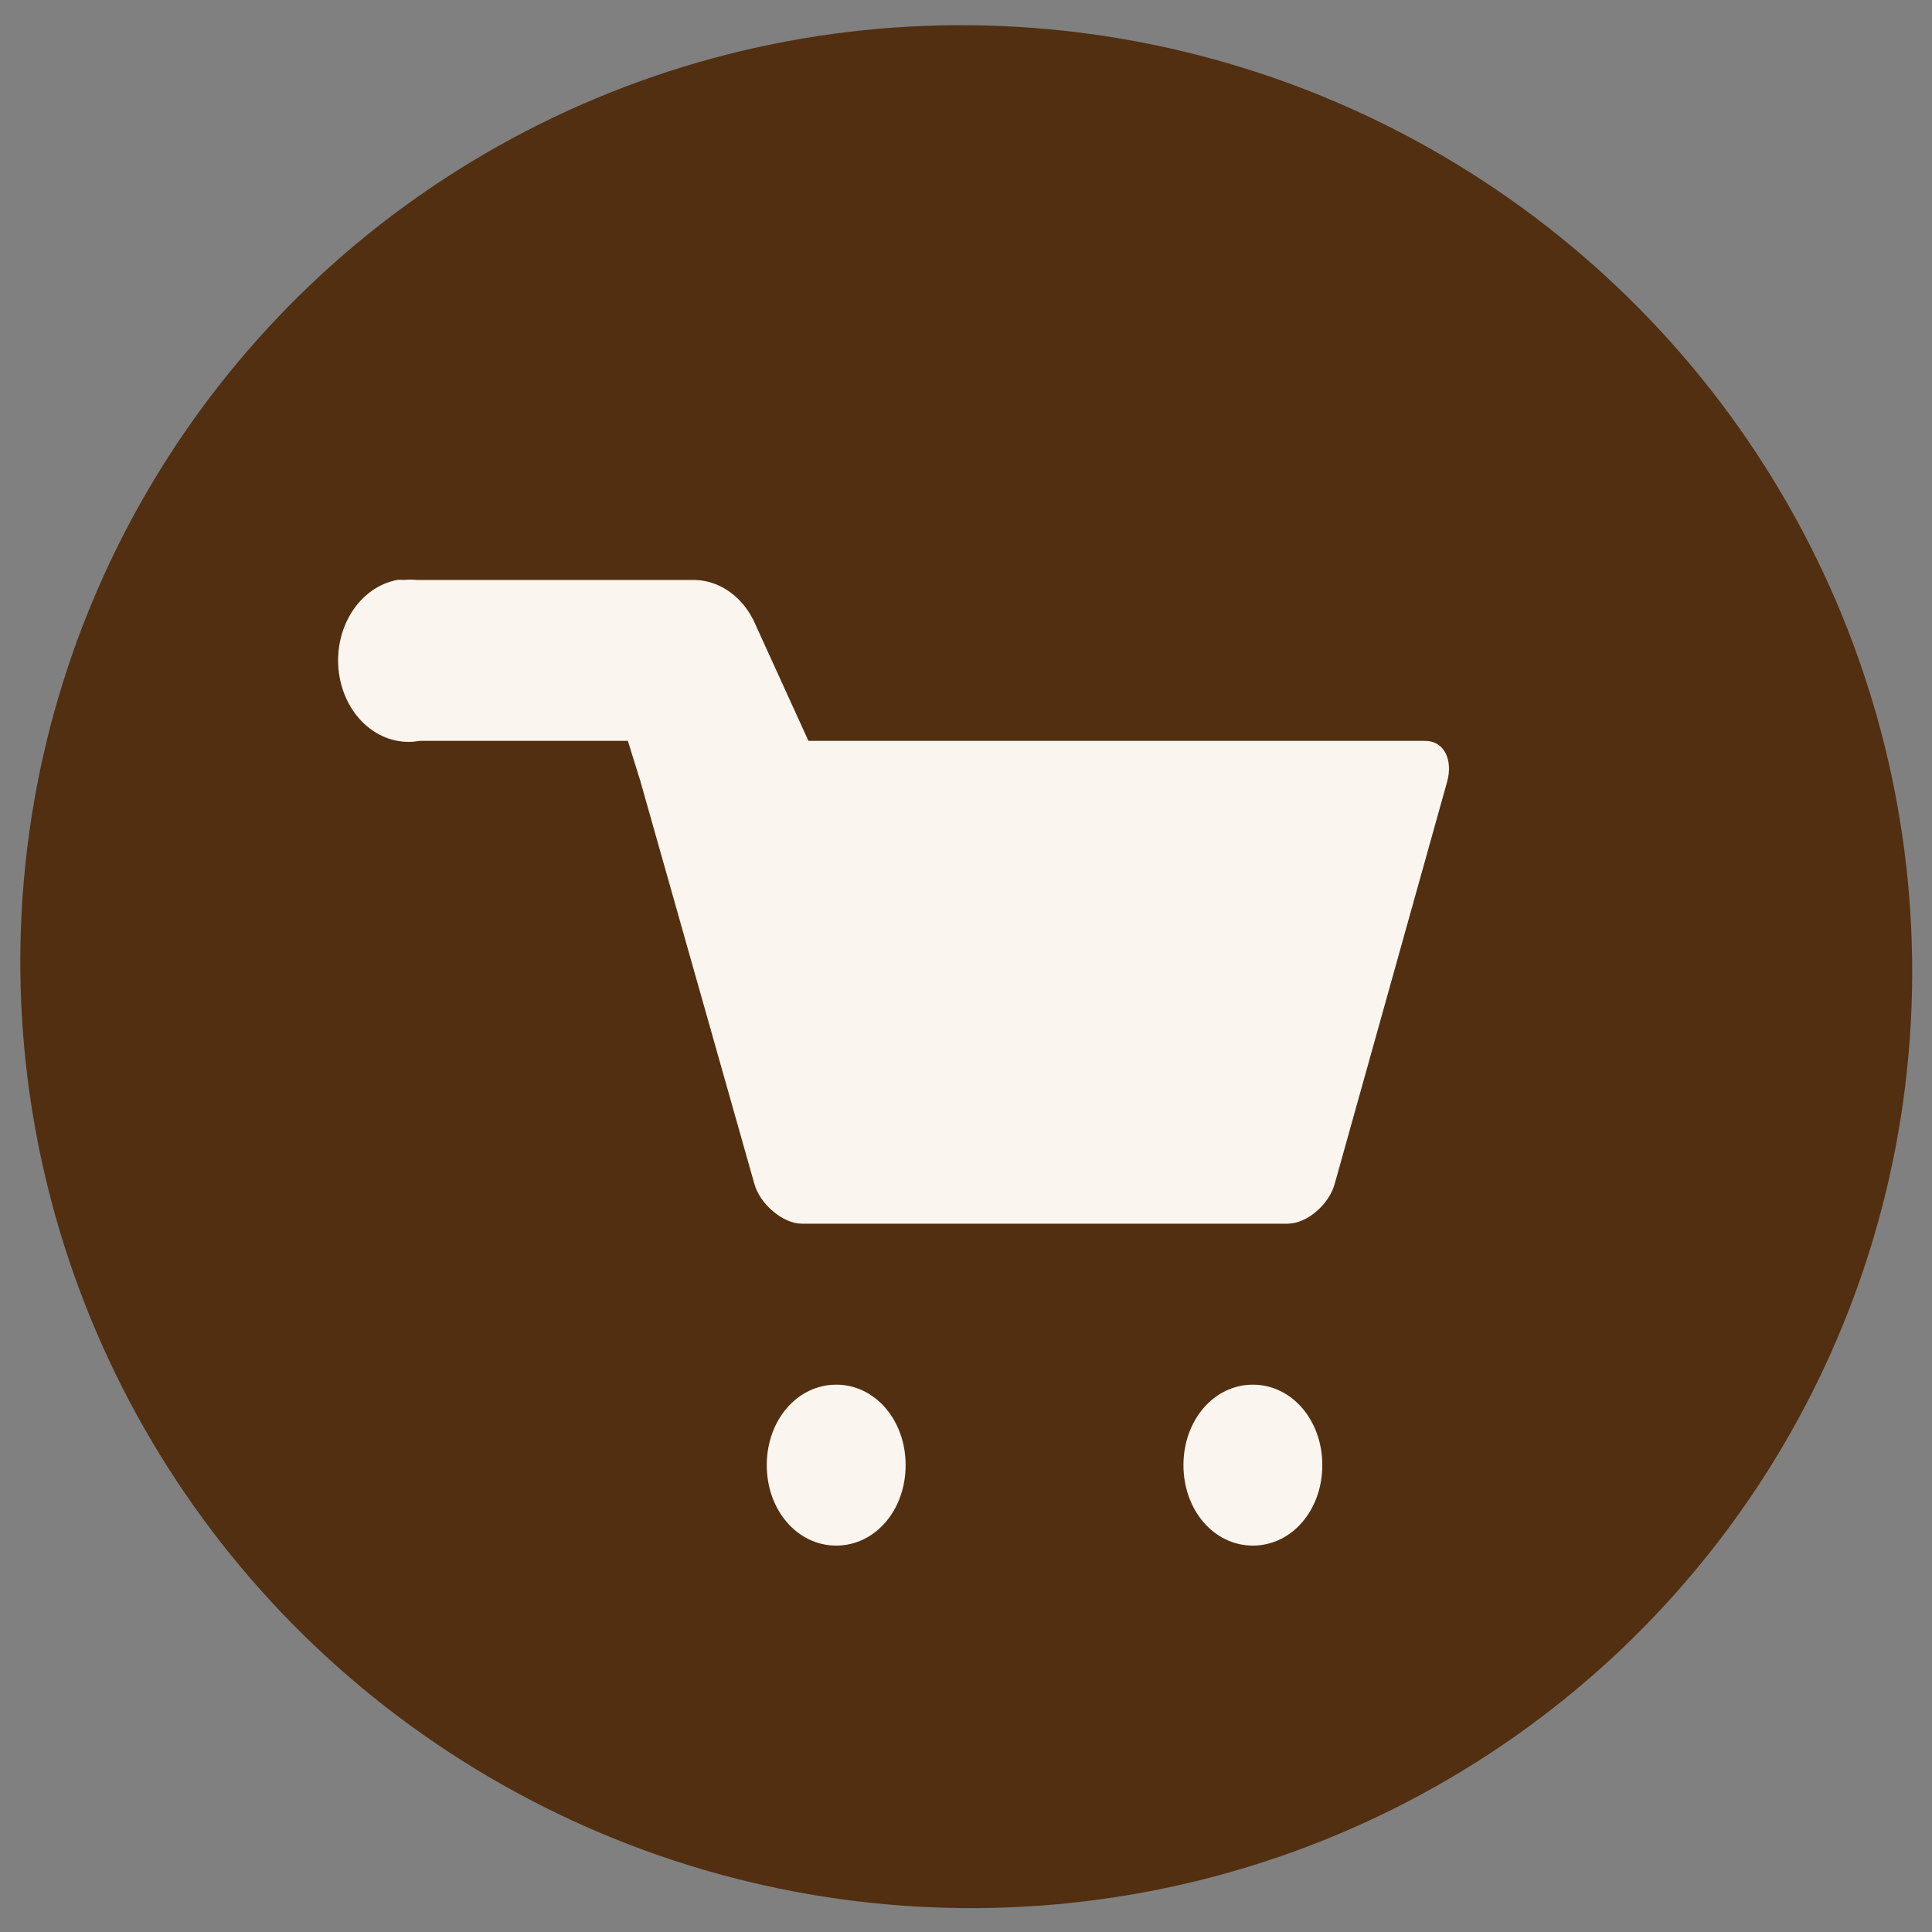 <svg width="37" height="37" viewBox="0 0 40 40" fill="none" xmlns="http://www.w3.org/2000/svg">
<rect x="0" y="0" width="40" height="40" fill="#808080" stroke="none"/>
<ellipse cx="19.58" cy="19.485" rx="19.58" ry="19.485" transform="matrix(1 0.027 -0.022 1 0.854 0)" fill="#512F10"/>
<path d="M8.226 12.007C7.845 12.077 7.503 12.321 7.277 12.683C7.05 13.046 6.957 13.497 7.018 13.939C7.079 14.381 7.289 14.777 7.602 15.039C7.915 15.302 8.305 15.409 8.686 15.339L12.999 15.339L13.258 16.172L14.437 20.337L15.616 24.502C15.731 24.936 16.22 25.335 16.594 25.335L26.658 25.335C27.061 25.335 27.521 24.936 27.636 24.502L29.965 16.172C30.08 15.739 29.907 15.339 29.505 15.339L16.738 15.339L15.645 12.94C15.528 12.664 15.349 12.431 15.126 12.267C14.902 12.102 14.644 12.012 14.38 12.007L8.629 12.007C8.543 11.998 8.456 11.998 8.37 12.007C8.312 12.003 8.255 12.003 8.197 12.007L8.226 12.007ZM17.313 28.668C16.508 28.668 15.875 29.401 15.875 30.334C15.875 31.267 16.508 32 17.313 32C18.118 32 18.75 31.267 18.75 30.334C18.75 29.401 18.118 28.668 17.313 28.668ZM25.939 28.668C25.134 28.668 24.502 29.401 24.502 30.334C24.502 31.267 25.134 32 25.939 32C26.744 32 27.377 31.267 27.377 30.334C27.377 29.401 26.744 28.668 25.939 28.668Z" fill="#FBF5EF"/>
</svg>
